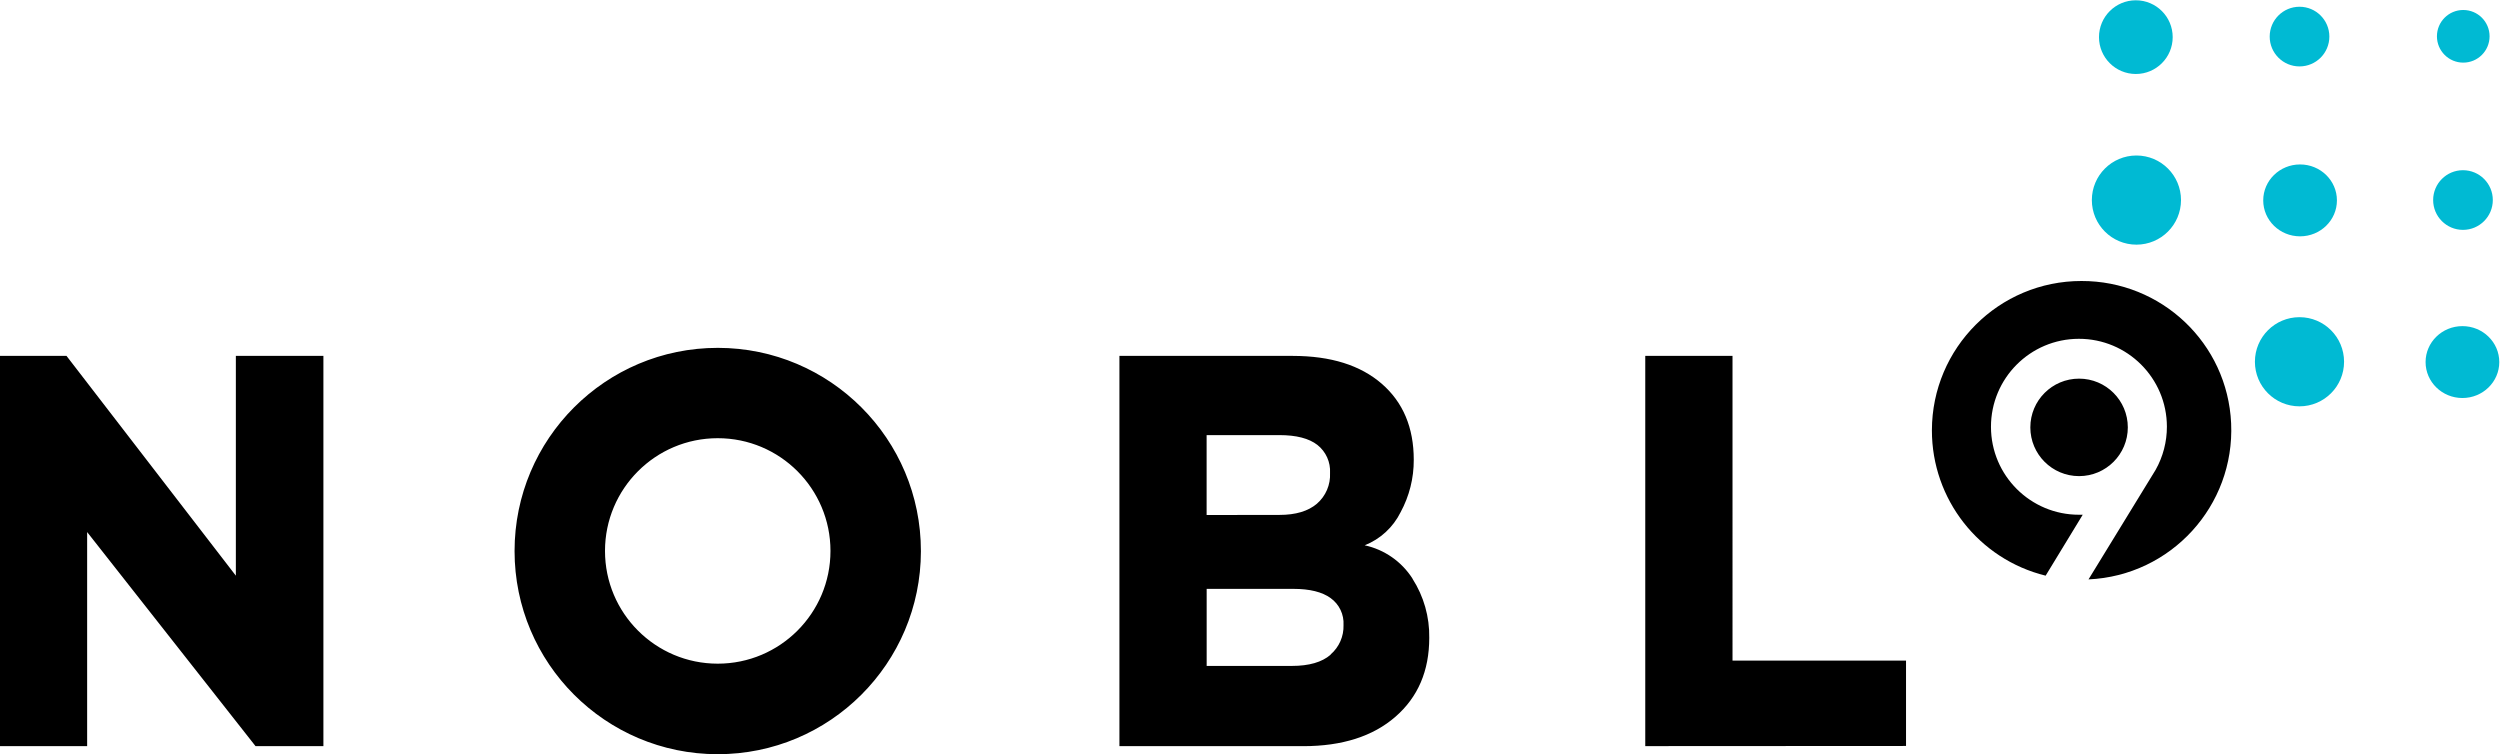 <?xml version="1.0" encoding="UTF-8" standalone="no"?>
<!-- Created with Inkscape (http://www.inkscape.org/) -->

<svg
   version="1.1"
   id="svg2"
   xml:space="preserve"
   width="829.315"
   height="250.155"
   viewBox="0 0 829.315 250.155"
   sodipodi:docname="Nobl9_new_logo_pack_screen.svg"
   inkscape:version="1.1.1 (3bf5ae0d25, 2021-09-20)"
   xmlns:inkscape="http://www.inkscape.org/namespaces/inkscape"
   xmlns:sodipodi="http://sodipodi.sourceforge.net/DTD/sodipodi-0.dtd"
   xmlns="http://www.w3.org/2000/svg"
   xmlns:svg="http://www.w3.org/2000/svg"><defs
     id="defs6"><clipPath
       clipPathUnits="userSpaceOnUse"
       id="clipPath16"><path
         d="M 0,350 H 783 V 0 H 0 Z"
         id="path14" /></clipPath></defs><sodipodi:namedview
     id="namedview4"
     pagecolor="#ffffff"
     bordercolor="#666666"
     borderopacity="1.0"
     inkscape:pageshadow="2"
     inkscape:pageopacity="0.0"
     inkscape:pagecheckerboard="0"
     showgrid="false"
     inkscape:zoom="1.1187739"
     inkscape:cx="391.05308"
     inkscape:cy="147.48288"
     inkscape:window-width="1920"
     inkscape:window-height="1010"
     inkscape:window-x="-6"
     inkscape:window-y="-6"
     inkscape:window-maximized="1"
     inkscape:current-layer="g8"
     fit-margin-top="0"
     fit-margin-left="0"
     fit-margin-right="0"
     fit-margin-bottom="0" /><g
     id="g8"
     inkscape:groupmode="layer"
     inkscape:label="nobl9_new_logo_pack_screen"
     transform="matrix(1.333,0,0,-1.333,-131.797,381.156)"><g
       id="g10"><g
         id="g12"
         clip-path="url(#clipPath16)"><g
           id="g18"
           transform="translate(179.353,100.263)"><path
             d="M 0,0 V 97.108 H -21.786 V 42.412 L -63.929,97.108 H -80.506 V 0 h 21.712 V 53.268 L -16.894,0 Z m 98.133,20.517 c 15.494,0 28.055,12.561 28.055,28.055 0,15.495 -12.561,28.056 -28.055,28.056 -15.495,0 -28.056,-12.561 -28.056,-28.056 0,-15.494 12.561,-28.055 28.056,-28.055 m 0.048,78.591 C 126.105,99.081 148.72,76.423 148.693,48.499 148.666,20.575 126.007,-2.04 98.084,-2.013 70.179,-1.986 47.572,20.643 47.572,48.548 c 0,27.924 22.637,50.56 50.561,50.56 M 393.847,0.037 v 21.236 h -43.18 V 97.108 H 328.954 V 0 Z m -143.204,22.7 c -2.146,-1.854 -5.358,-2.781 -9.636,-2.781 h -21.2 v 19.175 h 21.59 c 4.066,0 7.153,-0.764 9.259,-2.293 2.146,-1.54 3.357,-4.071 3.208,-6.709 0.091,-2.799 -1.088,-5.489 -3.208,-7.319 m -30.861,34.703 v 19.883 h 18.126 c 4.196,0 7.343,-0.813 9.441,-2.44 2.127,-1.676 3.302,-4.285 3.147,-6.989 0.145,-2.917 -1.06,-5.738 -3.269,-7.648 -2.179,-1.854 -5.286,-2.781 -9.319,-2.781 z m 51.231,-15.82 c -2.704,4.233 -6.984,7.214 -11.893,8.282 3.89,1.544 7.07,4.472 8.929,8.221 2.178,4.009 3.307,8.503 3.281,13.064 0,8.002 -2.655,14.309 -7.965,18.919 -5.31,4.611 -12.678,6.921 -22.103,6.929 h -43.18 v -97.12 h 45.742 c 9.685,0 17.333,2.439 22.944,7.319 5.611,4.879 8.417,11.425 8.417,19.638 0.09,5.208 -1.361,10.326 -4.172,14.711"
             style="fill:#000000;fill-opacity:1;fill-rule:nonzero;stroke:none"
             id="path20" /></g><g
           id="g22"
           transform="translate(720.834,195.835)"><path
             d="m 0,0 c 0,-4.94 -4.106,-8.945 -9.17,-8.945 -5.065,0 -9.17,4.005 -9.17,8.945 0,4.94 4.105,8.945 9.17,8.945 C -4.106,8.945 0,4.94 0,0"
             style="fill:#00bad3;fill-opacity:1;fill-rule:nonzero;stroke:none"
             id="path24" /></g><g
           id="g26"
           transform="translate(682.209,195.913)"><path
             d="m 0,0 c 0,-6.127 -4.967,-11.094 -11.094,-11.094 -6.127,0 -11.094,4.967 -11.094,11.094 0,6.127 4.967,11.094 11.094,11.094 C -4.967,11.094 0,6.127 0,0"
             style="fill:#00bad3;fill-opacity:1;fill-rule:nonzero;stroke:none"
             id="path28" /></g><g
           id="g30"
           transform="translate(718.42,276.903)"><path
             d="m 0,0 c 0,-3.618 -2.933,-6.55 -6.55,-6.55 -3.618,0 -6.55,2.932 -6.55,6.55 0,3.618 2.932,6.55 6.55,6.55 C -2.933,6.55 0,3.618 0,0"
             style="fill:#00bad3;fill-opacity:1;fill-rule:nonzero;stroke:none"
             id="path32" /></g><g
           id="g34"
           transform="translate(678.548,276.834)"><path
             d="m 0,0 c 0,-4.1 -3.324,-7.424 -7.424,-7.424 -4.099,0 -7.423,3.324 -7.423,7.424 0,4.1 3.324,7.424 7.423,7.424 C -3.324,7.424 0,4.1 0,0"
             style="fill:#00bad3;fill-opacity:1;fill-rule:nonzero;stroke:none"
             id="path36" /></g><g
           id="g38"
           transform="translate(639.56,276.697)"><path
             d="m 0,0 c 0,-5.065 -4.106,-9.17 -9.17,-9.17 -5.065,0 -9.17,4.105 -9.17,9.17 0,5.065 4.105,9.17 9.17,9.17 C -4.106,9.17 0,5.065 0,0"
             style="fill:#00bad3;fill-opacity:1;fill-rule:nonzero;stroke:none"
             id="path40" /></g><g
           id="g42"
           transform="translate(719.225,236.157)"><path
             d="m 0,0 c 0,-4.1 -3.324,-7.424 -7.424,-7.424 -4.099,0 -7.423,3.324 -7.423,7.424 0,4.1 3.324,7.424 7.423,7.424 C -3.324,7.424 0,4.1 0,0"
             style="fill:#00bad3;fill-opacity:1;fill-rule:nonzero;stroke:none"
             id="path44" /></g><g
           id="g46"
           transform="translate(680.432,236.07)"><path
             d="m 0,0 c 0,-4.94 -4.106,-8.945 -9.17,-8.945 -5.065,0 -9.17,4.005 -9.17,8.945 0,4.94 4.105,8.945 9.17,8.945 C -4.106,8.945 0,4.94 0,0"
             style="fill:#00bad3;fill-opacity:1;fill-rule:nonzero;stroke:none"
             id="path48" /></g><g
           id="g50"
           transform="translate(641.63,236.148)"><path
             d="m 0,0 c 0,-6.127 -4.967,-11.094 -11.094,-11.094 -6.127,0 -11.094,4.967 -11.094,11.094 0,6.127 4.967,11.094 11.094,11.094 C -4.967,11.094 0,6.127 0,0"
             style="fill:#00bad3;fill-opacity:1;fill-rule:nonzero;stroke:none"
             id="path52" /></g><g
           id="g54"
           transform="translate(616.871,216.01)"><path
             d="m 0,0 c -20.548,0.015 -37.216,-16.631 -37.231,-37.178 -0.012,-17.129 11.672,-32.053 28.304,-36.151 l 9.23,15.162 h -0.91 c -12.089,-0.019 -21.906,9.767 -21.924,21.857 -0.019,12.09 9.766,21.906 21.856,21.925 12.09,0.019 21.906,-9.767 21.925,-21.857 0.006,-3.769 -0.962,-7.476 -2.809,-10.761 L 1.744,-74.258 C 22.27,-73.332 38.16,-55.942 37.235,-35.415 36.337,-15.498 19.899,0.057 -0.038,0 Z m 11.523,-36.428 c 0,-6.699 -5.43,-12.129 -12.13,-12.129 -6.699,0 -12.129,5.43 -12.129,12.129 0,6.7 5.43,12.13 12.129,12.13 6.7,0 12.13,-5.43 12.13,-12.13"
             style="fill:#000000;fill-opacity:1;fill-rule:nonzero;stroke:none"
             id="path56" /></g></g></g></g></svg>
